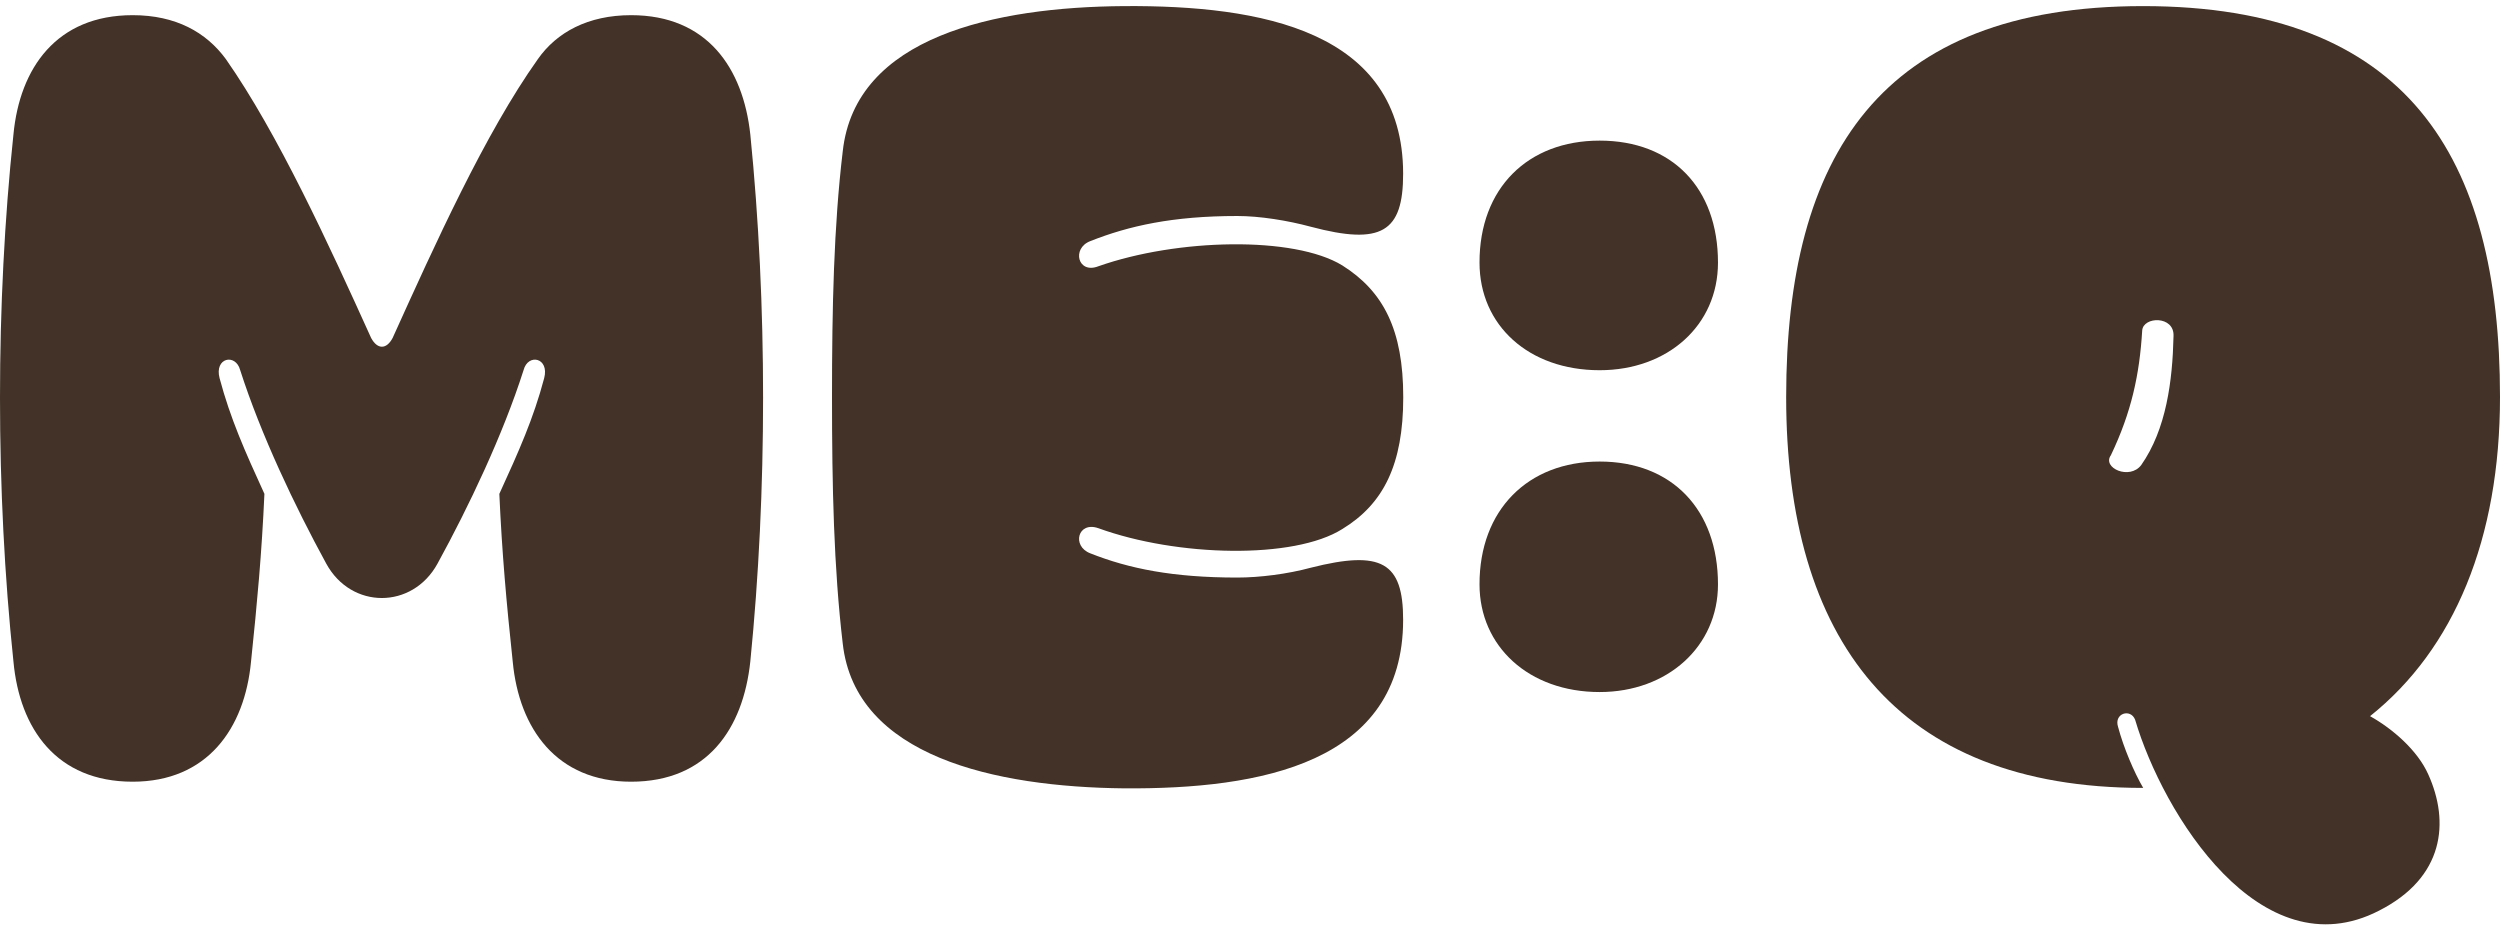 <svg width="197" height="73" viewBox="0 0 197 73" fill="none" xmlns="http://www.w3.org/2000/svg">
<path d="M20.836 38.917C20.627 43.584 20.269 47.466 19.781 52.133C19.283 57.428 16.317 61.598 10.455 61.598C4.453 61.598 1.548 57.428 1.06 52.133C-0.353 38.708 -0.353 23.939 1.06 10.592C1.557 5.366 4.453 1.196 10.455 1.196C13.849 1.196 16.248 2.54 17.8 4.66C21.901 10.522 25.922 19.289 29.246 26.634C29.743 27.55 30.45 27.55 30.938 26.634C34.262 19.289 38.214 10.522 42.383 4.66C43.867 2.54 46.344 1.196 49.729 1.196C55.73 1.196 58.557 5.366 59.124 10.592C60.467 23.947 60.467 38.716 59.124 52.133C58.557 57.428 55.73 61.598 49.729 61.598C43.867 61.598 40.901 57.428 40.403 52.133C39.906 47.466 39.557 43.584 39.348 38.917C40.9 35.524 42.035 32.985 42.881 29.801C43.308 28.178 41.607 27.821 41.258 29.164C39.636 34.25 36.949 39.903 34.471 44.422C32.491 48.024 27.684 48.024 25.713 44.422C23.244 39.903 20.557 34.25 18.926 29.164C18.568 27.821 16.876 28.178 17.303 29.801C18.149 32.976 19.284 35.524 20.836 38.917Z" fill="#423227"/>
<path d="M66.408 50.712C65.701 44.71 65.562 38.35 65.562 31.284C65.562 24.218 65.701 17.859 66.408 11.927C67.394 2.88 78.421 0.551 88.592 0.481C99.331 0.411 110.567 2.392 110.567 13.697C110.567 18.286 108.874 19.35 103.291 17.867C101.451 17.37 99.261 17.021 97.499 17.021C92.413 17.021 88.95 17.797 85.914 19.001C84.431 19.568 84.928 21.618 86.551 20.982C92.771 18.792 101.957 18.583 105.769 20.912C109.023 22.962 110.576 25.998 110.576 31.302C110.576 36.597 109.023 39.711 105.769 41.691C101.957 44.09 92.771 43.881 86.551 41.622C84.928 41.055 84.431 43.035 85.914 43.602C88.95 44.806 92.413 45.512 97.499 45.512C99.261 45.512 101.459 45.233 103.291 44.736C108.874 43.323 110.567 44.309 110.567 48.836C110.567 60.142 99.331 62.192 88.592 62.122C78.421 62.017 67.403 59.618 66.408 50.712Z" fill="#423227"/>
<path d="M126.051 11.081C131.774 11.081 135.377 14.823 135.377 20.694C135.377 25.64 131.416 29.173 126.051 29.173C120.468 29.173 116.586 25.64 116.586 20.694C116.577 14.823 120.398 11.081 126.051 11.081ZM126.051 36.37C131.774 36.37 135.377 40.182 135.377 46.053C135.377 50.93 131.416 54.533 126.051 54.533C120.468 54.533 116.586 50.93 116.586 46.053C116.577 40.182 120.398 36.37 126.051 36.37Z" fill="#423227"/>
<path d="M140.75 31.284C140.75 12.275 148.165 0.481 168.875 0.481C189.646 0.481 197 12.284 197 31.284C197 42.45 193.397 51.139 186.759 56.434C188.529 57.42 190.501 59.121 191.347 61.023C193.04 64.765 192.621 69.144 187.465 71.761C178.14 76.568 170.437 64.128 168.247 56.713C167.889 55.797 166.555 56.216 166.904 57.28C167.331 58.903 168.177 60.883 168.884 62.087C149.369 62.087 140.75 50.293 140.75 31.284ZM168.727 36.649C170.707 33.822 171.196 30.01 171.274 26.477C171.344 24.855 168.875 24.924 168.805 26.05C168.596 29.513 167.959 32.479 166.337 35.873C165.621 36.867 167.811 37.853 168.727 36.649Z" fill="#423227"/>
</svg>
